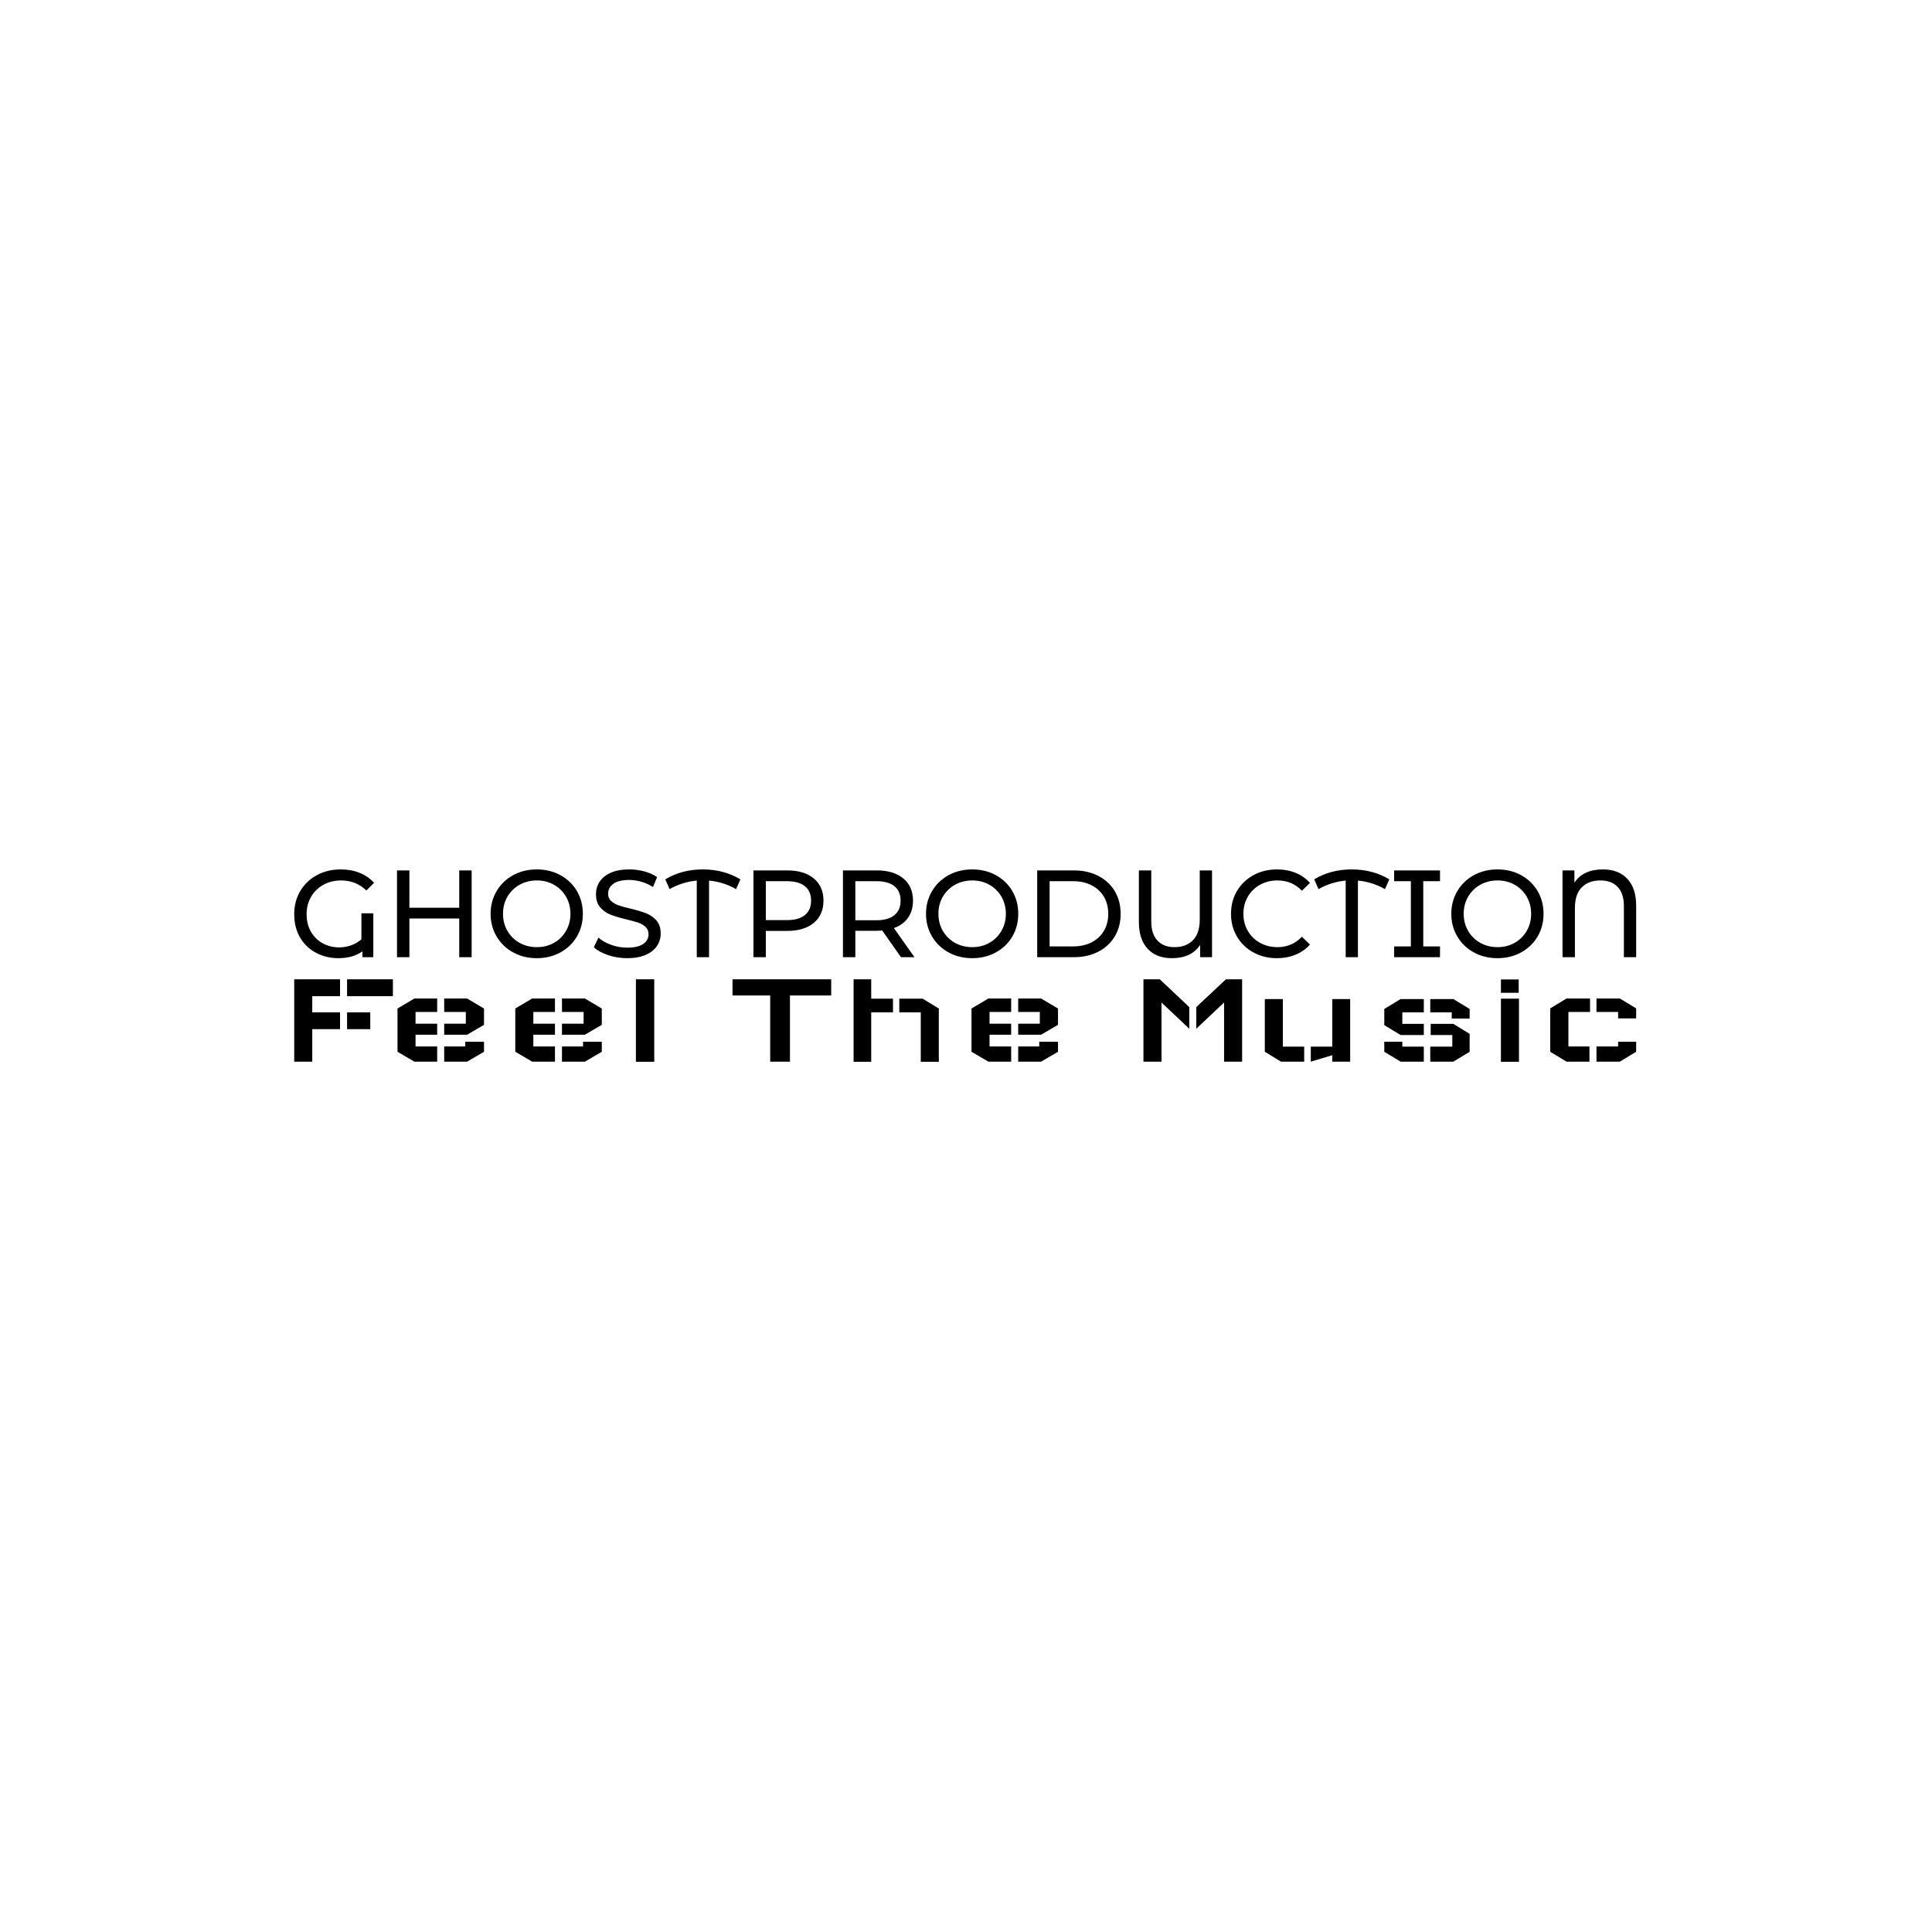 <svg xmlns="http://www.w3.org/2000/svg" version="1.1" xmlns:xlink="http://www.w3.org/1999/xlink" xmlns:svgjs="http://svgjs.dev/svgjs" width="1000" height="1000" viewBox="0 0 1000 1000"><rect width="1000" height="1000" fill="#ffffff"></rect><g transform="matrix(0.7,0,0,0.7,149.576,449.717)"><svg viewBox="0 0 396 57" data-background-color="#ffffff" preserveAspectRatio="xMidYMid meet" height="143" width="1000" xmlns="http://www.w3.org/2000/svg" xmlns:xlink="http://www.w3.org/1999/xlink"><g id="tight-bounds" transform="matrix(1,0,0,1,0.24,0.133)"><svg viewBox="0 0 395.52 56.735" height="56.735" width="395.52"><g><svg viewBox="0 0 395.52 56.735" height="56.735" width="395.52"><g><svg viewBox="0 0 395.52 56.735" height="56.735" width="395.52"><g id="textblocktransform"><svg viewBox="0 0 395.52 56.735" height="56.735" width="395.52" id="textblock"><g><svg viewBox="0 0 395.52 26.229" height="26.229" width="395.52"><g transform="matrix(1,0,0,1,0,0)"><svg width="395.52" viewBox="2.4 -35.4 541.17 35.8" height="26.229" data-palette-color="#085f63"><g class="undefined-text-0" data-fill-palette-color="primary" id="text-0"><path d="M29.5-7.2L29.5-17.7 34.3-17.7 34.3 0 29.9 0 29.9-2.35Q26.05 0.4 20.15 0.4L20.15 0.4Q15.4 0.4 11.33-1.7 7.25-3.8 4.83-7.83 2.4-11.85 2.4-17.35L2.4-17.35Q2.4-22.55 4.83-26.65 7.25-30.75 11.53-33.08 15.8-35.4 21.15-35.4L21.15-35.4Q25.35-35.4 28.78-34.02 32.2-32.65 34.6-30L34.6-30 31.5-26.9Q27.3-30.95 21.35-30.95L21.35-30.95Q17.35-30.95 14.18-29.2 11-27.45 9.2-24.35 7.4-21.25 7.4-17.35L7.4-17.35Q7.4-13.2 9.22-10.15 11.05-7.1 14.05-5.53 17.05-3.95 20.55-3.95L20.55-3.95Q23-3.95 25.33-4.78 27.65-5.6 29.5-7.2L29.5-7.2ZM68.95-35L73.95-35 73.95 0 68.95 0 68.95-15.6 48.85-15.6 48.85 0 43.85 0 43.85-35 48.85-35 48.85-19.95 68.95-19.95 68.95-35ZM100.25 0.4Q94.95 0.4 90.7-1.93 86.45-4.25 84.02-8.35 81.6-12.45 81.6-17.5L81.6-17.5Q81.6-22.55 84.02-26.65 86.45-30.75 90.7-33.08 94.95-35.4 100.25-35.4L100.25-35.4Q105.5-35.4 109.75-33.08 114-30.75 116.4-26.68 118.8-22.6 118.8-17.5L118.8-17.5Q118.8-12.4 116.4-8.33 114-4.25 109.75-1.93 105.5 0.4 100.25 0.4L100.25 0.4ZM100.25-4.05Q104.1-4.05 107.17-5.8 110.25-7.55 112.02-10.63 113.8-13.7 113.8-17.5L113.8-17.5Q113.8-21.3 112.02-24.38 110.25-27.45 107.17-29.2 104.1-30.95 100.25-30.95L100.25-30.95Q96.4-30.95 93.27-29.2 90.15-27.45 88.37-24.38 86.6-21.3 86.6-17.5L86.6-17.5Q86.6-13.7 88.37-10.63 90.15-7.55 93.27-5.8 96.4-4.05 100.25-4.05L100.25-4.05ZM136.64 0.4Q132.69 0.4 129.02-0.83 125.34-2.05 123.24-4L123.24-4 125.09-7.9Q127.09-6.1 130.22-4.98 133.34-3.85 136.64-3.85L136.64-3.85Q140.99-3.85 143.14-5.33 145.29-6.8 145.29-9.25L145.29-9.25Q145.29-11.05 144.12-12.18 142.94-13.3 141.22-13.9 139.49-14.5 136.34-15.25L136.34-15.25Q132.39-16.2 129.97-17.15 127.54-18.1 125.82-20.08 124.09-22.05 124.09-25.4L124.09-25.4Q124.09-28.2 125.57-30.45 127.04-32.7 130.04-34.05 133.04-35.4 137.49-35.4L137.49-35.4Q140.59-35.4 143.59-34.6 146.59-33.8 148.74-32.3L148.74-32.3 147.09-28.3Q144.89-29.7 142.39-30.43 139.89-31.15 137.49-31.15L137.49-31.15Q133.24-31.15 131.12-29.6 128.99-28.05 128.99-25.6L128.99-25.6Q128.99-23.8 130.19-22.68 131.39-21.55 133.17-20.93 134.94-20.3 137.99-19.6L137.99-19.6Q141.94-18.65 144.34-17.7 146.74-16.75 148.47-14.8 150.19-12.85 150.19-9.55L150.19-9.55Q150.19-6.8 148.69-4.53 147.19-2.25 144.14-0.93 141.09 0.4 136.64 0.4L136.64 0.4ZM182.34-31.4L180.59-27.45Q175.49-30.35 169.69-30.9L169.69-30.9 169.69 0 164.74 0 164.74-30.9Q158.89-30.35 153.79-27.45L153.79-27.45 152.04-31.4Q158.74-35.4 167.14-35.4L167.14-35.4Q175.64-35.4 182.34-31.4L182.34-31.4Z" fill="#000000" data-fill-palette-color="primary"></path><path d="M201.24-35Q208.04-35 211.94-31.75 215.84-28.5 215.84-22.8L215.84-22.8Q215.84-17.1 211.94-13.85 208.04-10.6 201.24-10.6L201.24-10.6 192.59-10.6 192.59 0 187.59 0 187.59-35 201.24-35ZM201.09-14.95Q205.84-14.95 208.34-16.98 210.84-19 210.84-22.8L210.84-22.8Q210.84-26.6 208.34-28.63 205.84-30.65 201.09-30.65L201.09-30.65 192.59-30.65 192.59-14.95 201.09-14.95ZM252.54 0L247.09 0 239.54-10.75Q238.14-10.65 237.34-10.65L237.34-10.65 228.69-10.65 228.69 0 223.69 0 223.69-35 237.34-35Q244.14-35 248.04-31.75 251.94-28.5 251.94-22.8L251.94-22.8Q251.94-18.75 249.94-15.9 247.94-13.05 244.24-11.75L244.24-11.75 252.54 0ZM237.19-14.9Q241.94-14.9 244.44-16.95 246.94-19 246.94-22.8L246.94-22.8Q246.94-26.6 244.44-28.63 241.94-30.65 237.19-30.65L237.19-30.65 228.69-30.65 228.69-14.9 237.19-14.9ZM275.84 0.4Q270.54 0.4 266.29-1.93 262.04-4.25 259.61-8.35 257.19-12.45 257.19-17.5L257.19-17.5Q257.19-22.55 259.61-26.65 262.04-30.75 266.29-33.08 270.54-35.4 275.84-35.4L275.84-35.4Q281.09-35.4 285.34-33.08 289.59-30.75 291.99-26.68 294.39-22.6 294.39-17.5L294.39-17.5Q294.39-12.4 291.99-8.33 289.59-4.25 285.34-1.93 281.09 0.4 275.84 0.4L275.84 0.4ZM275.84-4.05Q279.69-4.05 282.76-5.8 285.84-7.55 287.61-10.63 289.39-13.7 289.39-17.5L289.39-17.5Q289.39-21.3 287.61-24.38 285.84-27.45 282.76-29.2 279.69-30.95 275.84-30.95L275.84-30.95Q271.99-30.95 268.86-29.2 265.74-27.45 263.96-24.38 262.19-21.3 262.19-17.5L262.19-17.5Q262.19-13.7 263.96-10.63 265.74-7.55 268.86-5.8 271.99-4.05 275.84-4.05L275.84-4.05ZM302.03 0L302.03-35 316.78-35Q322.33-35 326.63-32.8 330.93-30.6 333.31-26.63 335.68-22.65 335.68-17.5L335.68-17.5Q335.68-12.35 333.31-8.38 330.93-4.4 326.63-2.2 322.33 0 316.78 0L316.78 0 302.03 0ZM307.03-4.35L316.48-4.35Q320.73-4.35 323.96-6 327.18-7.65 328.93-10.63 330.68-13.6 330.68-17.5L330.68-17.5Q330.68-21.4 328.93-24.38 327.18-27.35 323.96-29 320.73-30.65 316.48-30.65L316.48-30.65 307.03-30.65 307.03-4.35ZM367.58-35L372.53-35 372.53 0 367.73 0 367.73-4.95Q364.18 0.4 356.33 0.4L356.33 0.4Q350.08 0.4 346.56-3.4 343.03-7.2 343.03-14.25L343.03-14.25 343.03-35 348.03-35 348.03-14.4Q348.03-9.35 350.53-6.7 353.03-4.05 357.38-4.05L357.38-4.05Q362.08-4.05 364.83-6.85 367.58-9.65 367.58-15.15L367.58-15.15 367.58-35ZM398.68 0.4Q393.43 0.4 389.2-1.93 384.98-4.25 382.58-8.33 380.18-12.4 380.18-17.5L380.18-17.5Q380.18-22.6 382.58-26.68 384.98-30.75 389.23-33.08 393.48-35.4 398.73-35.4L398.73-35.4Q402.83-35.4 406.23-34.02 409.63-32.65 412.03-29.95L412.03-29.95 408.78-26.8Q404.83-30.95 398.93-30.95L398.93-30.95Q395.03-30.95 391.88-29.2 388.73-27.45 386.95-24.38 385.18-21.3 385.18-17.5L385.18-17.5Q385.18-13.7 386.95-10.63 388.73-7.55 391.88-5.8 395.03-4.05 398.93-4.05L398.93-4.05Q404.78-4.05 408.78-8.25L408.78-8.25 412.03-5.1Q409.63-2.4 406.2-1 402.78 0.4 398.68 0.4L398.68 0.4ZM444.03-31.4L442.28-27.45Q437.18-30.35 431.37-30.9L431.37-30.9 431.37 0 426.43 0 426.43-30.9Q420.58-30.35 415.48-27.45L415.48-27.45 413.73-31.4Q420.43-35.4 428.83-35.4L428.83-35.4Q437.33-35.4 444.03-31.4L444.03-31.4ZM464.47-30.65L457.72-30.65 457.72-4.35 464.47-4.35 464.47 0 445.97 0 445.97-4.35 452.72-4.35 452.72-30.65 445.97-30.65 445.97-35 464.47-35 464.47-30.65ZM487.67 0.4Q482.37 0.4 478.12-1.93 473.87-4.25 471.45-8.35 469.02-12.45 469.02-17.5L469.02-17.5Q469.02-22.55 471.45-26.65 473.87-30.75 478.12-33.08 482.37-35.4 487.67-35.4L487.67-35.4Q492.92-35.4 497.17-33.08 501.42-30.75 503.82-26.68 506.22-22.6 506.22-17.5L506.22-17.5Q506.22-12.4 503.82-8.33 501.42-4.25 497.17-1.93 492.92 0.4 487.67 0.4L487.67 0.4ZM487.67-4.05Q491.52-4.05 494.6-5.8 497.67-7.55 499.45-10.63 501.22-13.7 501.22-17.5L501.22-17.5Q501.22-21.3 499.45-24.38 497.67-27.45 494.6-29.2 491.52-30.95 487.67-30.95L487.67-30.95Q483.82-30.95 480.7-29.2 477.57-27.45 475.8-24.38 474.02-21.3 474.02-17.5L474.02-17.5Q474.02-13.7 475.8-10.63 477.57-7.55 480.7-5.8 483.82-4.05 487.67-4.05L487.67-4.05ZM530.17-35.4Q536.47-35.4 540.02-31.6 543.57-27.8 543.57-20.75L543.57-20.75 543.57 0 538.62 0 538.62-20.6Q538.62-25.7 536.12-28.33 533.62-30.95 529.17-30.95L529.17-30.95Q524.37-30.95 521.62-28.15 518.87-25.35 518.87-19.85L518.87-19.85 518.87 0 513.87 0 513.87-35 518.67-35 518.67-30.05Q522.22-35.4 530.17-35.4L530.17-35.4Z" fill="#000000" data-fill-palette-color="secondary"></path></g></svg></g></svg></g><g transform="matrix(1,0,0,1,0,32.421)"><svg viewBox="0 0 395.52 24.314" height="24.314" width="395.52"><g transform="matrix(1,0,0,1,0,0)"><svg width="395.52" viewBox="5 -28.75 468.49 28.8" height="24.314" data-palette-color="#49beb7"><path d="M5-28.75L5-28.75 21-28.75 21-22.85 11.3-22.85 11.3-17.2 21-17.2 21-11.35 11.3-11.35 11.3 0 5 0 5-28.75ZM39.45-22.85L39.45-22.85 39.45-28.75 23.45-28.75 23.45-22.85 39.45-22.85ZM31.55-11.35L31.55-11.35 31.55-17.2 23.45-17.2 23.45-11.35 31.55-11.35ZM71.26-18.55L71.26-12.85 65.36-9.4 57.36-9.4 57.36-13.25 64.91-13.25 64.91-17.35 57.36-17.35 57.36-22.05 65.36-22.05 71.26-18.55ZM64.71-6.95L71.26-6.95 71.26-3.45 65.36 0 57.36 0 57.36-5.3 64.71-5.3 64.71-6.95ZM41.06-18.55L41.06-3.45 46.96 0 54.91 0 54.91-5.3 47.36-5.3 47.36-9.4 54.91-9.4 54.91-13.25 47.36-13.25 47.36-17.35 54.91-17.35 54.91-22.05 46.96-22.05 41.06-18.55ZM112.38-18.55L112.38-12.85 106.48-9.4 98.48-9.4 98.48-13.25 106.03-13.25 106.03-17.35 98.48-17.35 98.48-22.05 106.48-22.05 112.38-18.55ZM105.83-6.95L112.38-6.95 112.38-3.45 106.48 0 98.48 0 98.48-5.3 105.83-5.3 105.83-6.95ZM82.18-18.55L82.18-3.45 88.08 0 96.03 0 96.03-5.3 88.48-5.3 88.48-9.4 96.03-9.4 96.03-13.25 88.48-13.25 88.48-17.35 96.03-17.35 96.03-22.05 88.08-22.05 82.18-18.55ZM124.29 0.05L124.29-28.75 130.69-28.75 130.69 0.05 124.29 0.05ZM192.47-28.75L192.47-23.1 178.07-23.1 178.07 0 171.17 0 171.17-23.1 158.02-23.1 158.02-28.75 192.47-28.75ZM200.29 0.05L200.29-28.75 206.44-28.75 206.44-22 214.04-22 214.04-17.2 206.44-17.2 206.44 0.05 200.29 0.05ZM230.04 0.05L230.04-18.55 224.39-22 216.24-22 216.24-17.2 223.74-17.2 223.74 0.05 230.04 0.05ZM271.65-18.55L271.65-12.85 265.75-9.4 257.75-9.4 257.75-13.25 265.3-13.25 265.3-17.35 257.75-17.35 257.75-22.05 265.75-22.05 271.65-18.55ZM265.1-6.95L271.65-6.95 271.65-3.45 265.75 0 257.75 0 257.75-5.3 265.1-5.3 265.1-6.95ZM241.45-18.55L241.45-3.45 247.35 0 255.3 0 255.3-5.3 247.75-5.3 247.75-9.4 255.3-9.4 255.3-13.25 247.75-13.25 247.75-17.35 255.3-17.35 255.3-22.05 247.35-22.05 241.45-18.55ZM301.48-28.75L301.48-28.75 307.18-28.75 317.48-19.05 317.48-11.5 307.78-20.65 307.78 0 301.48 0 301.48-28.75ZM335.93-28.75L335.93-28.75 330.28-28.75 319.93-19.05 319.93-11.5 329.63-20.65 329.63 0 335.93 0 335.93-28.75ZM373.65-21.85L373.65 0 367.4 0 367.4-2.25 359.9 0 359.9-5.25 367.4-5.25 367.4-21.85 373.65-21.85ZM343.85-21.85L343.85-3.45 349.5 0 357.6 0 357.6-5.25 350.15-5.25 350.15-21.85 343.85-21.85ZM415.36-9.7L415.36-3.45 409.66 0 401.61 0 401.61-5.25 409.31-5.25 409.31-9.3 401.76-9.3 401.76-13.2 409.66-13.2 415.36-9.7ZM385.56-12.75L385.56-18.4 391.26-21.85 399.36-21.85 399.36-17.2 391.86-17.2 391.86-13.2 399.36-13.2 399.36-9.3 391.26-9.3 385.56-12.75ZM385.56-6.95L391.86-6.95 391.86-5.25 399.36-5.25 399.36 0 391.26 0 385.56-3.45 385.56-6.95ZM415.36-15.05L409.11-15.05 409.11-17.2 401.61-17.2 401.61-21.85 409.66-21.85 415.36-18.4 415.36-15.05ZM426.28-22L432.58-22 432.58 0.05 426.28 0.05 426.28-22ZM432.48-28.7L432.48-24.05 426.28-24.05 426.28-28.7 432.48-28.7ZM443.49-3.45L443.49-18.6 449.19-22.05 457.39-22.05 457.39-17.35 449.84-17.35 449.84-5.3 457.19-5.3 457.19 0 449.19 0 443.49-3.45ZM467.19-15.1L473.49-15.1 473.49-18.6 467.79-22.05 459.64-22.05 459.64-17.35 467.19-17.35 467.19-15.1ZM467.19-6.95L473.49-6.95 473.49-3.45 467.79 0 459.64 0 459.64-5.3 467.19-5.3 467.19-6.95Z" opacity="1" transform="matrix(1,0,0,1,0,0)" fill="#000000" class="undefined-text-1" data-fill-palette-color="secondary" id="text-1"></path></svg></g></svg></g></svg></g></svg></g><g></g></svg></g><defs></defs></svg><rect width="395.52" height="56.735" fill="none" stroke="none" visibility="hidden"></rect></g></svg></g></svg>